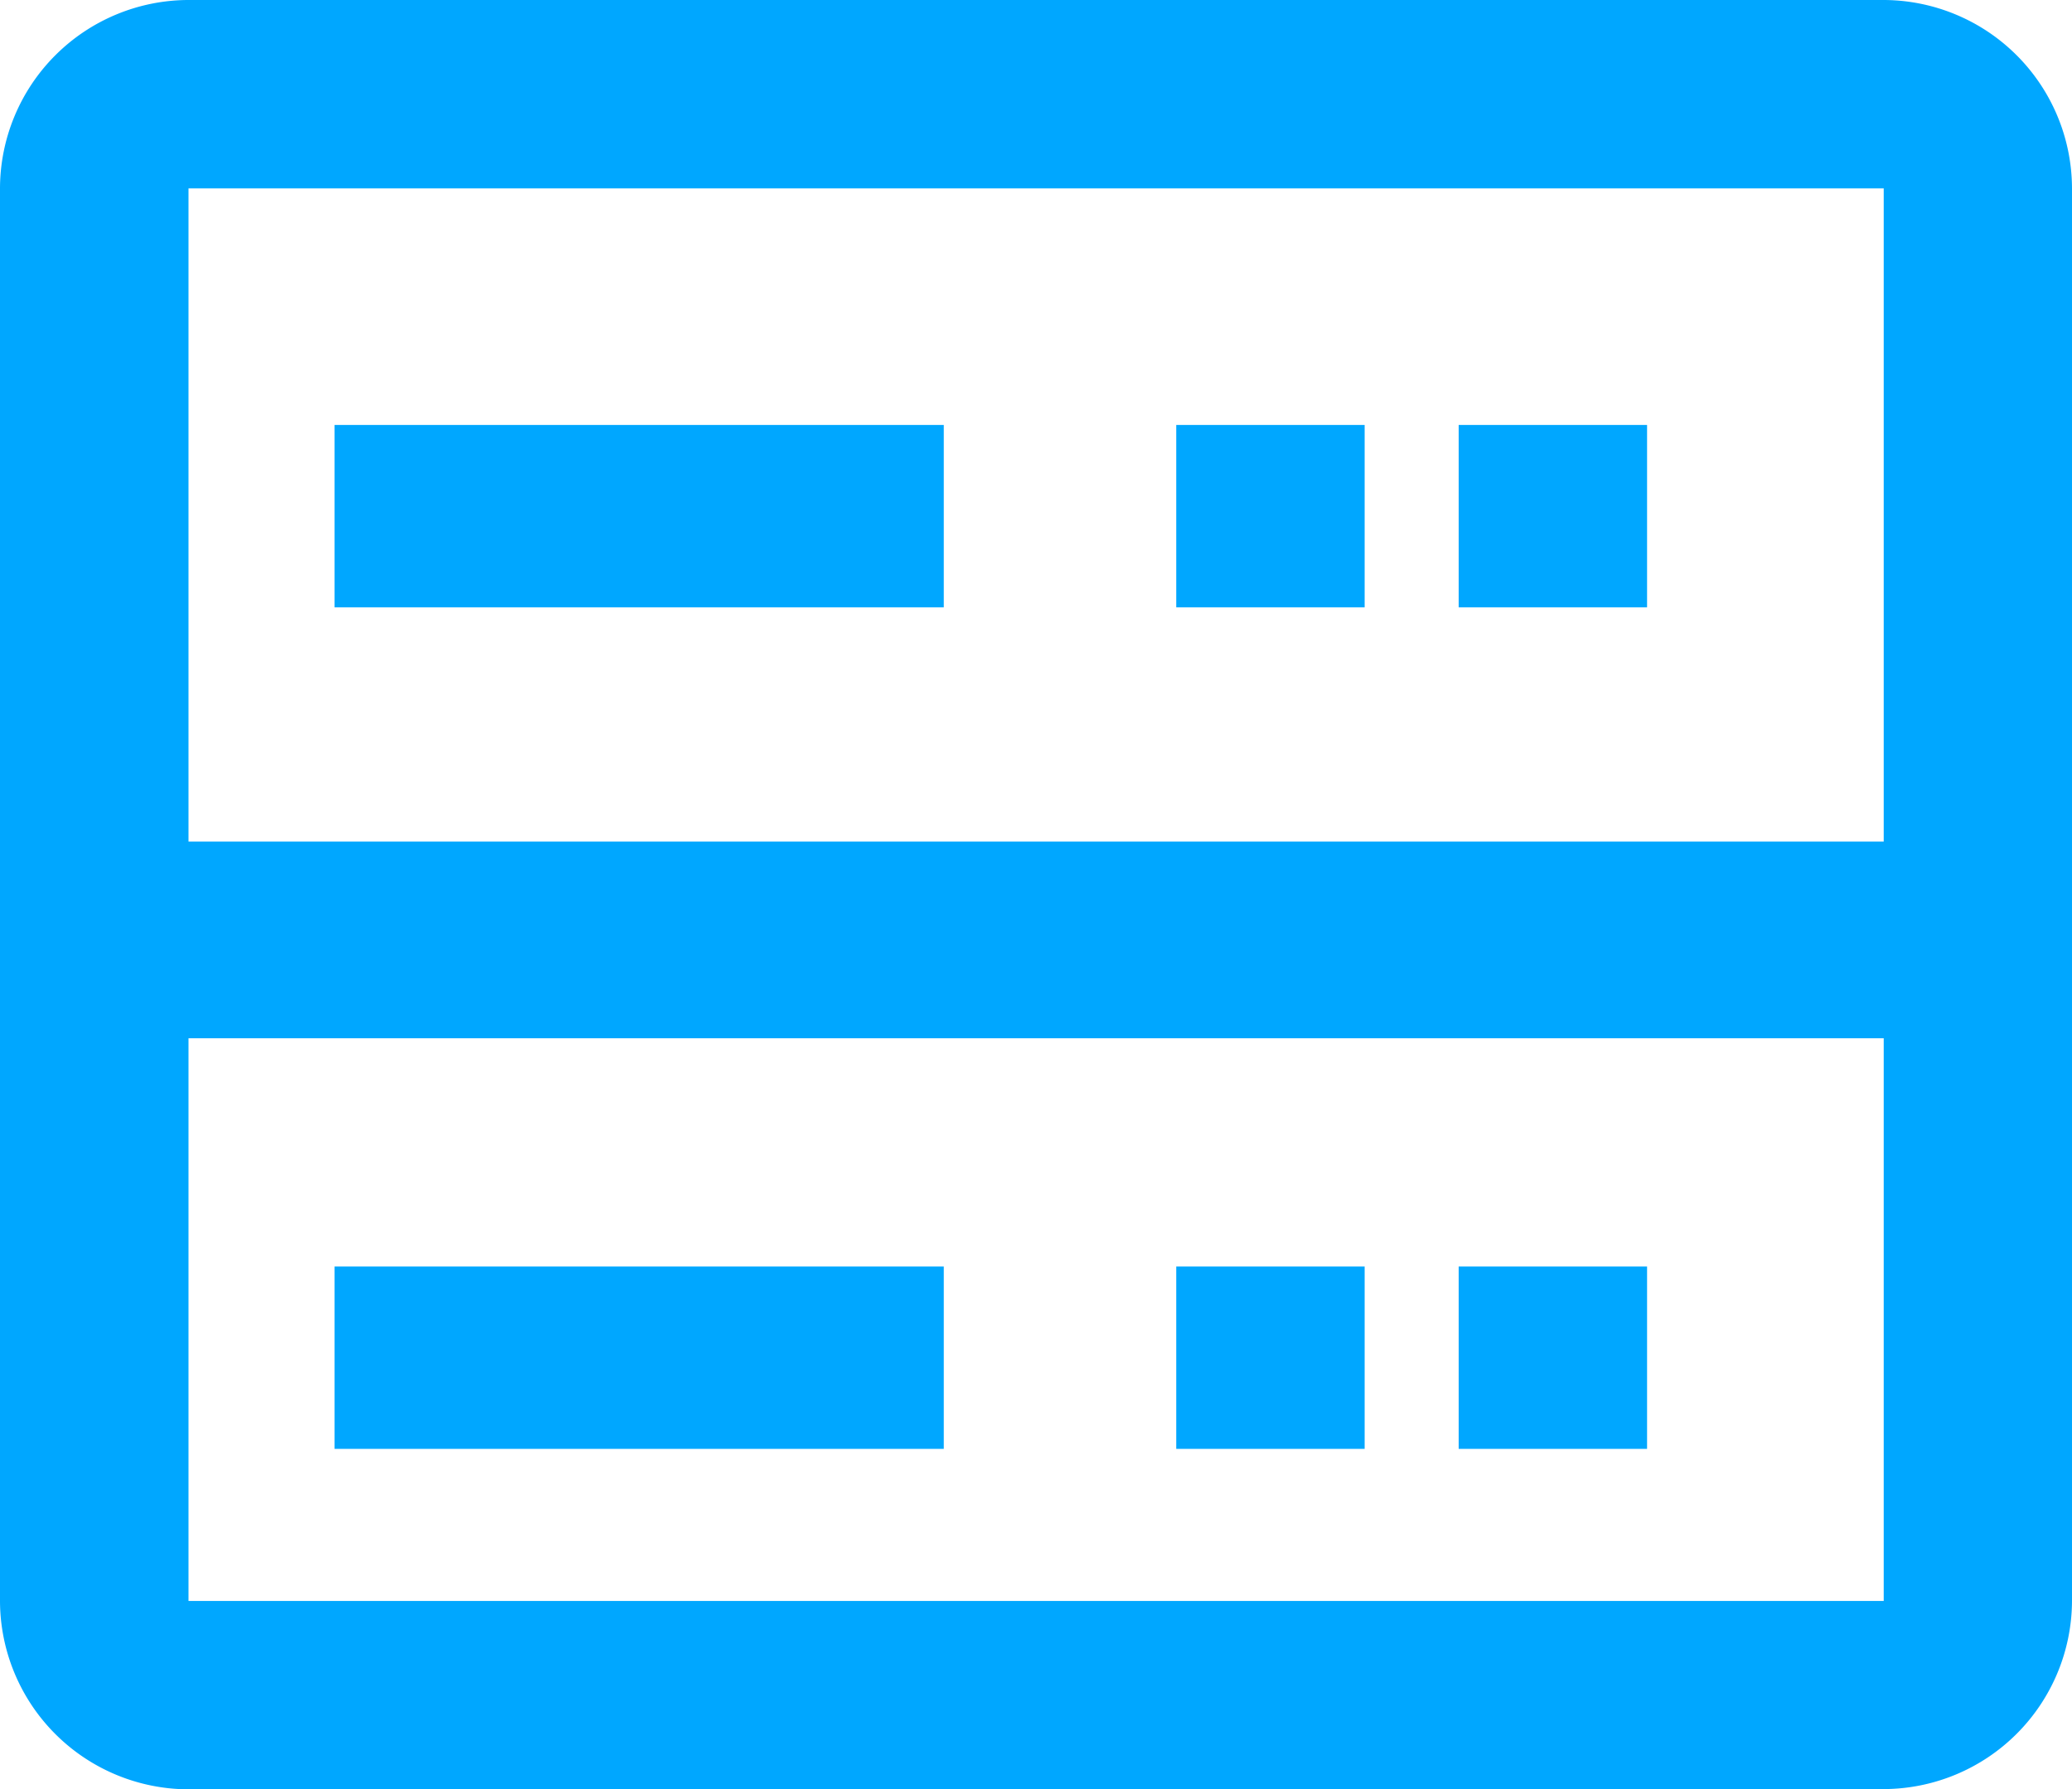 <svg id="ico-maquina" xmlns="http://www.w3.org/2000/svg" width="18.334" height="15.836" viewBox="0 0 18.334 15.836">
  <path id="Unión_26" data-name="Unión 26" d="M1.668,15.836A1.671,1.671,0,0,1,0,14.169V1.667A1.671,1.671,0,0,1,1.668,0h15a1.671,1.671,0,0,1,1.666,1.667v12.5a1.671,1.671,0,0,1-1.666,1.667Zm0-1.667h15V9.189h-15Zm15-6.721V1.667h-15V7.448Z" transform="translate(0 0)" fill="#00a7ff"/>
  <g id="Grupo_26560" data-name="Grupo 26560" transform="translate(2.96 3.761)">
    <rect id="Rectángulo_4025" data-name="Rectángulo 4025" width="1.667" height="1.614" transform="translate(7.448)" fill="#00a7ff"/>
    <rect id="Rectángulo_4025-2" data-name="Rectángulo 4025" width="5.391" height="1.614" transform="translate(0)" fill="#00a7ff"/>
    <rect id="Rectángulo_4026" data-name="Rectángulo 4026" width="1.667" height="1.614" transform="translate(9.947)" fill="#00a7ff"/>
  </g>
  <g id="Grupo_26561" data-name="Grupo 26561" transform="translate(2.96 11.209)">
    <rect id="Rectángulo_4025-3" data-name="Rectángulo 4025" width="1.667" height="1.614" transform="translate(7.448 0)" fill="#00a7ff"/>
    <rect id="Rectángulo_4025-4" data-name="Rectángulo 4025" width="5.391" height="1.614" transform="translate(0 0)" fill="#00a7ff"/>
    <rect id="Rectángulo_4026-2" data-name="Rectángulo 4026" width="1.667" height="1.614" transform="translate(9.947 0)" fill="#00a7ff"/>
  </g>
</svg>
